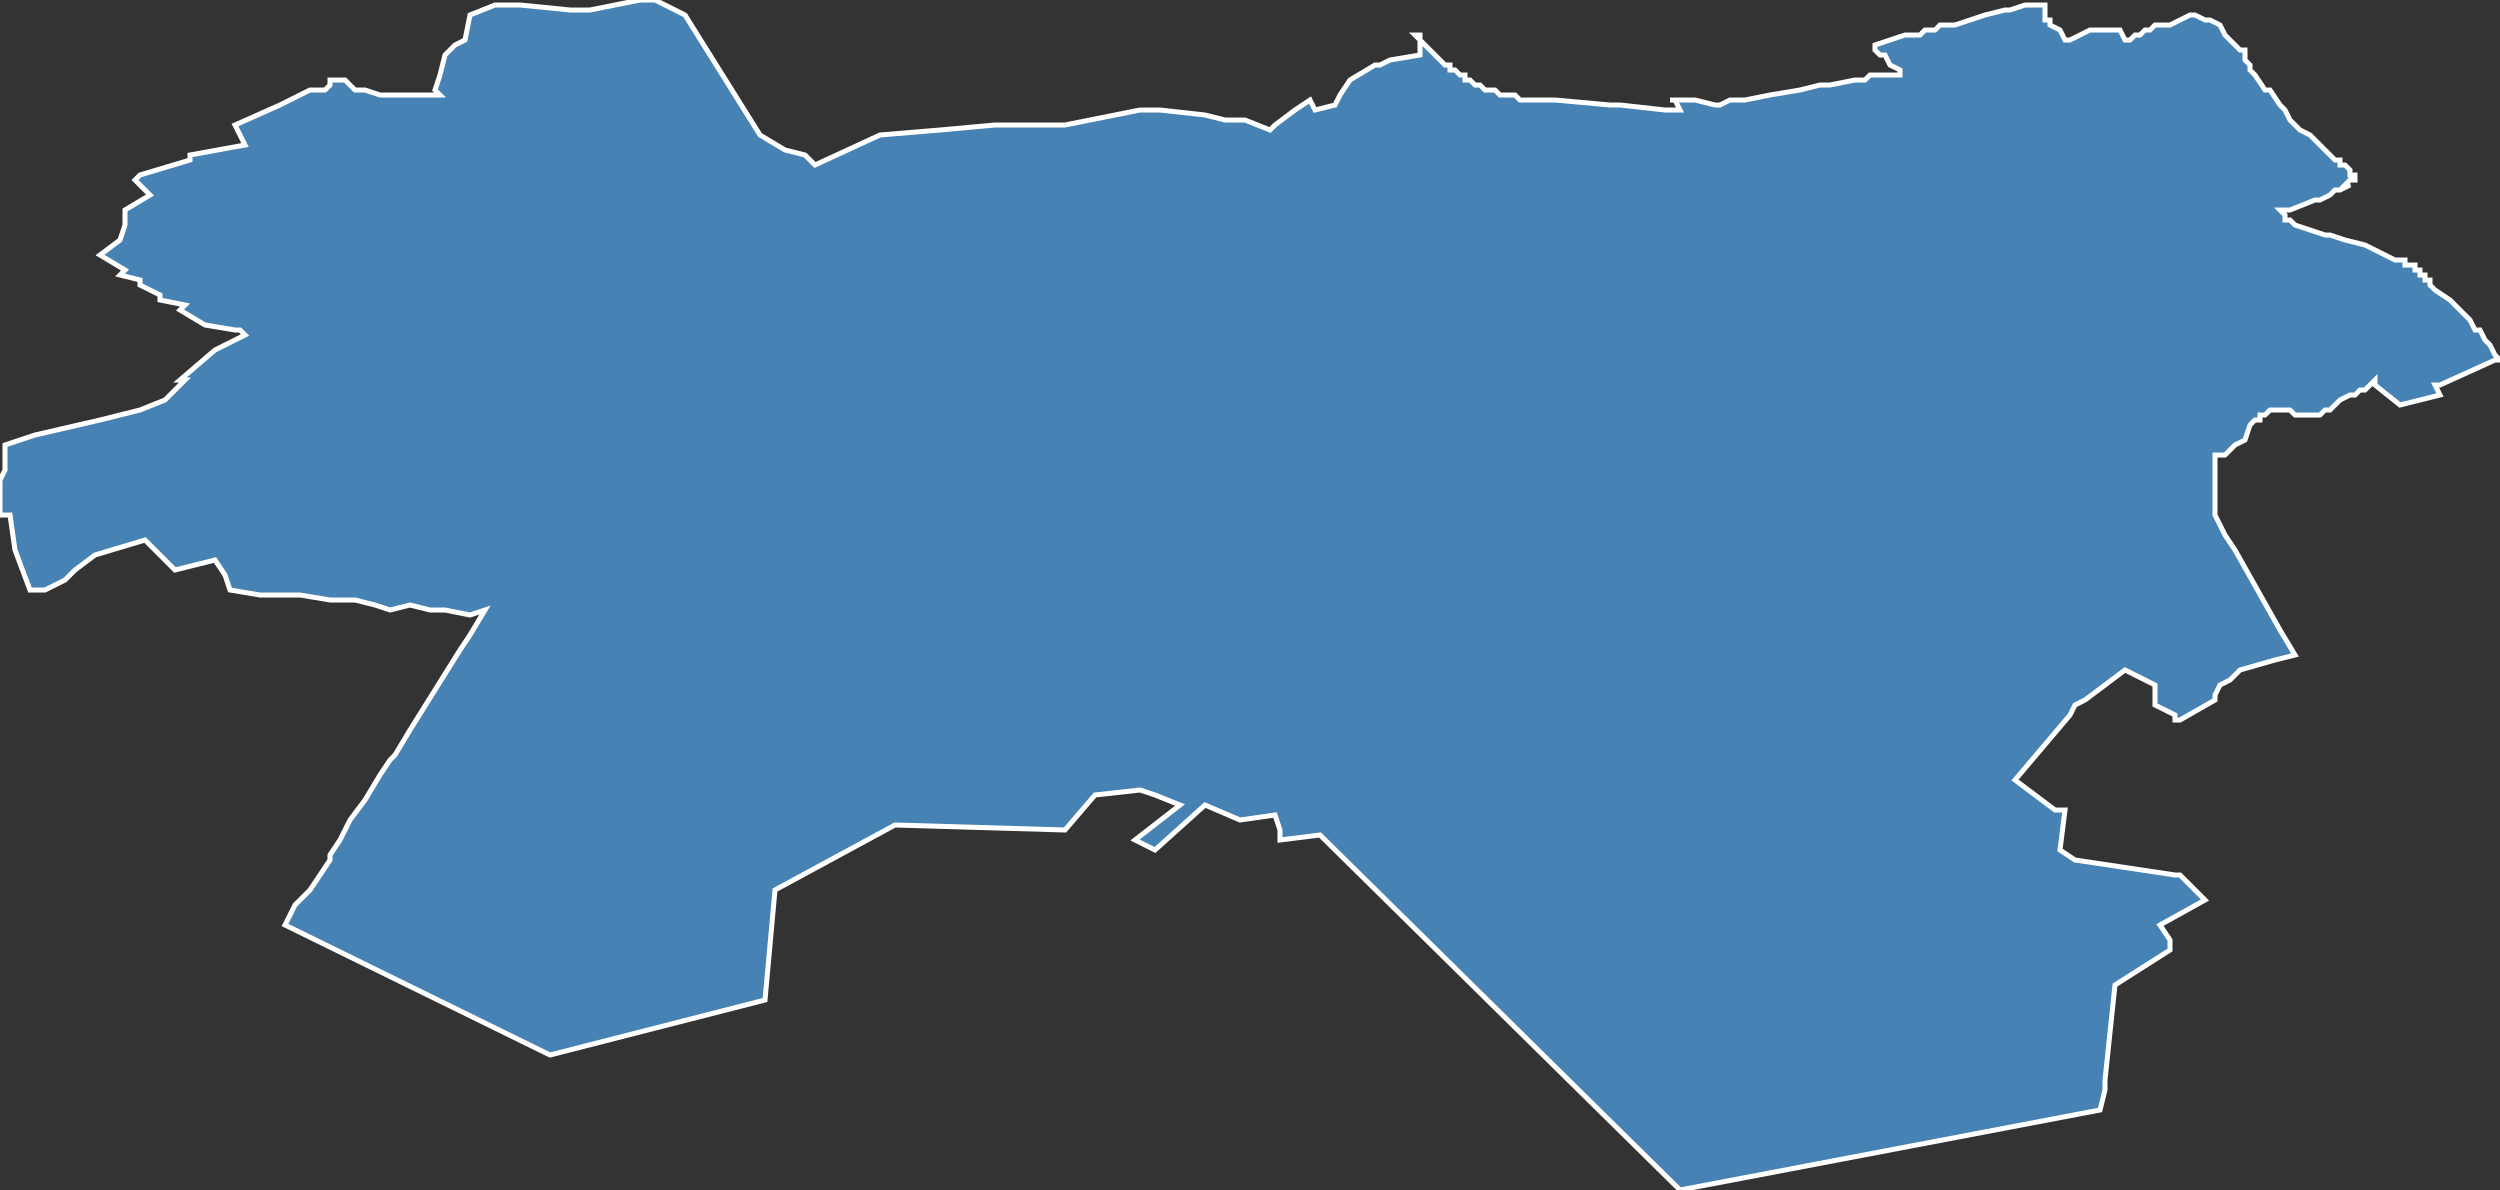 <?xml version="1.0" encoding="utf-8"?>
<svg version="1.1" id="svgmap" xmlns="http://www.w3.org/2000/svg" xmlns:xlink="http://www.w3.org/1999/xlink" x="0px" y="0px" width="100%" height="100%" viewBox="0 0 500 238">
<rect x="0" y="0" width="500" height="238" fill="#333333" stroke="none"/>
<polygon points="283,7 283,7 283,7 283,7 283,7 284,7 284,8 284,8 288,12 289,13 290,13 290,14 291,14 292,15 293,15 293,16 294,16 295,17 296,17 296,17 297,18 298,18 299,18 300,19 301,19 302,19 303,19 304,20 305,20 306,20 306,20 307,20 309,20 311,20 322,21 324,21 333,22 335,22 336,22 335,20 335,20 334,20 336,20 337,20 339,20 343,21 344,21 346,20 348,20 349,20 354,19 360,18 364,17 366,17 371,16 373,16 374,15 375,15 378,15 380,15 380,14 380,14 378,13 377,11 376,11 375,10 375,9 375,9 375,9 375,9 381,7 382,7 383,7 384,7 385,6 385,6 385,6 387,6 388,5 391,5 391,5 394,4 397,3 401,2 402,2 405,1 407,1 408,1 409,1 409,3 409,4 410,4 410,5 412,6 413,8 414,8 418,6 421,6 422,6 422,6 424,6 424,6 425,8 426,8 426,8 427,7 428,7 428,7 429,6 430,6 431,5 432,5 433,5 434,5 438,3 439,3 441,4 442,4 444,5 445,7 446,8 447,9 448,10 449,10 449,12 449,12 450,13 450,14 451,15 453,18 453,18 454,18 456,21 457,22 458,24 458,24 459,25 459,25 460,26 462,27 465,30 466,31 467,32 468,32 468,33 469,33 469,33 470,34 470,35 471,35 471,36 470,36 469,37 470,37 468,38 467,38 466,39 464,40 463,40 458,42 457,42 456,42 457,43 457,44 458,44 459,45 462,46 465,47 466,47 466,47 469,48 473,49 475,50 477,51 479,52 481,52 481,53 483,53 483,54 484,54 484,54 484,55 485,55 485,55 485,56 486,56 486,57 487,58 487,58 490,60 490,60 492,62 493,63 494,64 495,66 496,66 497,68 498,69 499,71 500,72 499,72 488,77 487,77 488,79 480,81 475,77 475,76 474,77 473,78 472,78 471,79 470,79 470,79 468,80 467,81 467,81 466,82 465,82 464,83 463,83 462,83 462,83 461,83 460,83 459,83 458,82 456,82 456,82 455,82 454,82 453,83 453,83 452,83 452,83 452,84 451,84 450,85 449,88 447,89 445,91 444,91 444,91 443,91 443,92 443,93 443,96 443,97 443,99 443,100 443,101 443,102 443,103 445,107 447,110 456,126 459,131 455,132 448,134 446,136 444,137 443,139 443,140 436,144 435,144 435,143 431,141 431,137 425,134 417,140 415,141 414,143 403,156 411,162 413,162 412,170 415,172 435,175 436,175 441,180 432,185 434,188 434,190 423,197 421,216 421,218 420,222 336,238 264,167 256,168 256,166 255,163 248,164 241,161 231,170 227,168 236,161 231,159 228,158 219,159 213,166 179,165 155,178 153,200 110,211 57,185 59,181 61,179 62,178 66,172 66,171 68,168 69,166 70,164 73,160 76,155 78,152 79,151 82,146 92,130 94,127 97,122 94,123 89,122 86,122 82,121 78,122 75,121 71,120 66,120 60,119 52,119 46,118 45,115 43,112 35,114 29,108 19,111 15,114 13,116 9,118 6,118 3,110 2,103 0,103 0,96 1,94 1,89 7,87 7,87 20,84 28,82 33,80 37,76 36,76 43,70 49,67 48,66 47,66 41,65 36,62 37,61 32,60 32,59 28,57 28,56 24,55 25,54 20,51 24,48 25,45 25,42 30,39 27,36 28,35 38,32 38,31 49,29 47,25 56,21 62,18 63,18 65,18 66,17 66,16 69,16 71,18 73,18 76,19 88,19 87,18 88,15 89,11 91,9 93,8 94,3 99,1 104,1 114,2 118,2 128,0 131,0 137,3 152,27 157,30 161,31 163,33 176,27 188,26 199,25 205,25 210,25 213,25 218,24 223,23 228,22 232,22 241,23 245,24 247,24 249,24 254,26 255,25 259,22 262,20 263,22 267,21 268,19 270,16 275,13 276,13 278,12 284,11 284,8 284,8 283,7" id="2709" class="canton" fill="steelblue" stroke-width="1" stroke="white" geotype="canton" geoname="Évreux-1" code_insee="2709" code_departement="27" nom_departement="Eure" code_region="28" nom_region="Normandie"/></svg>
